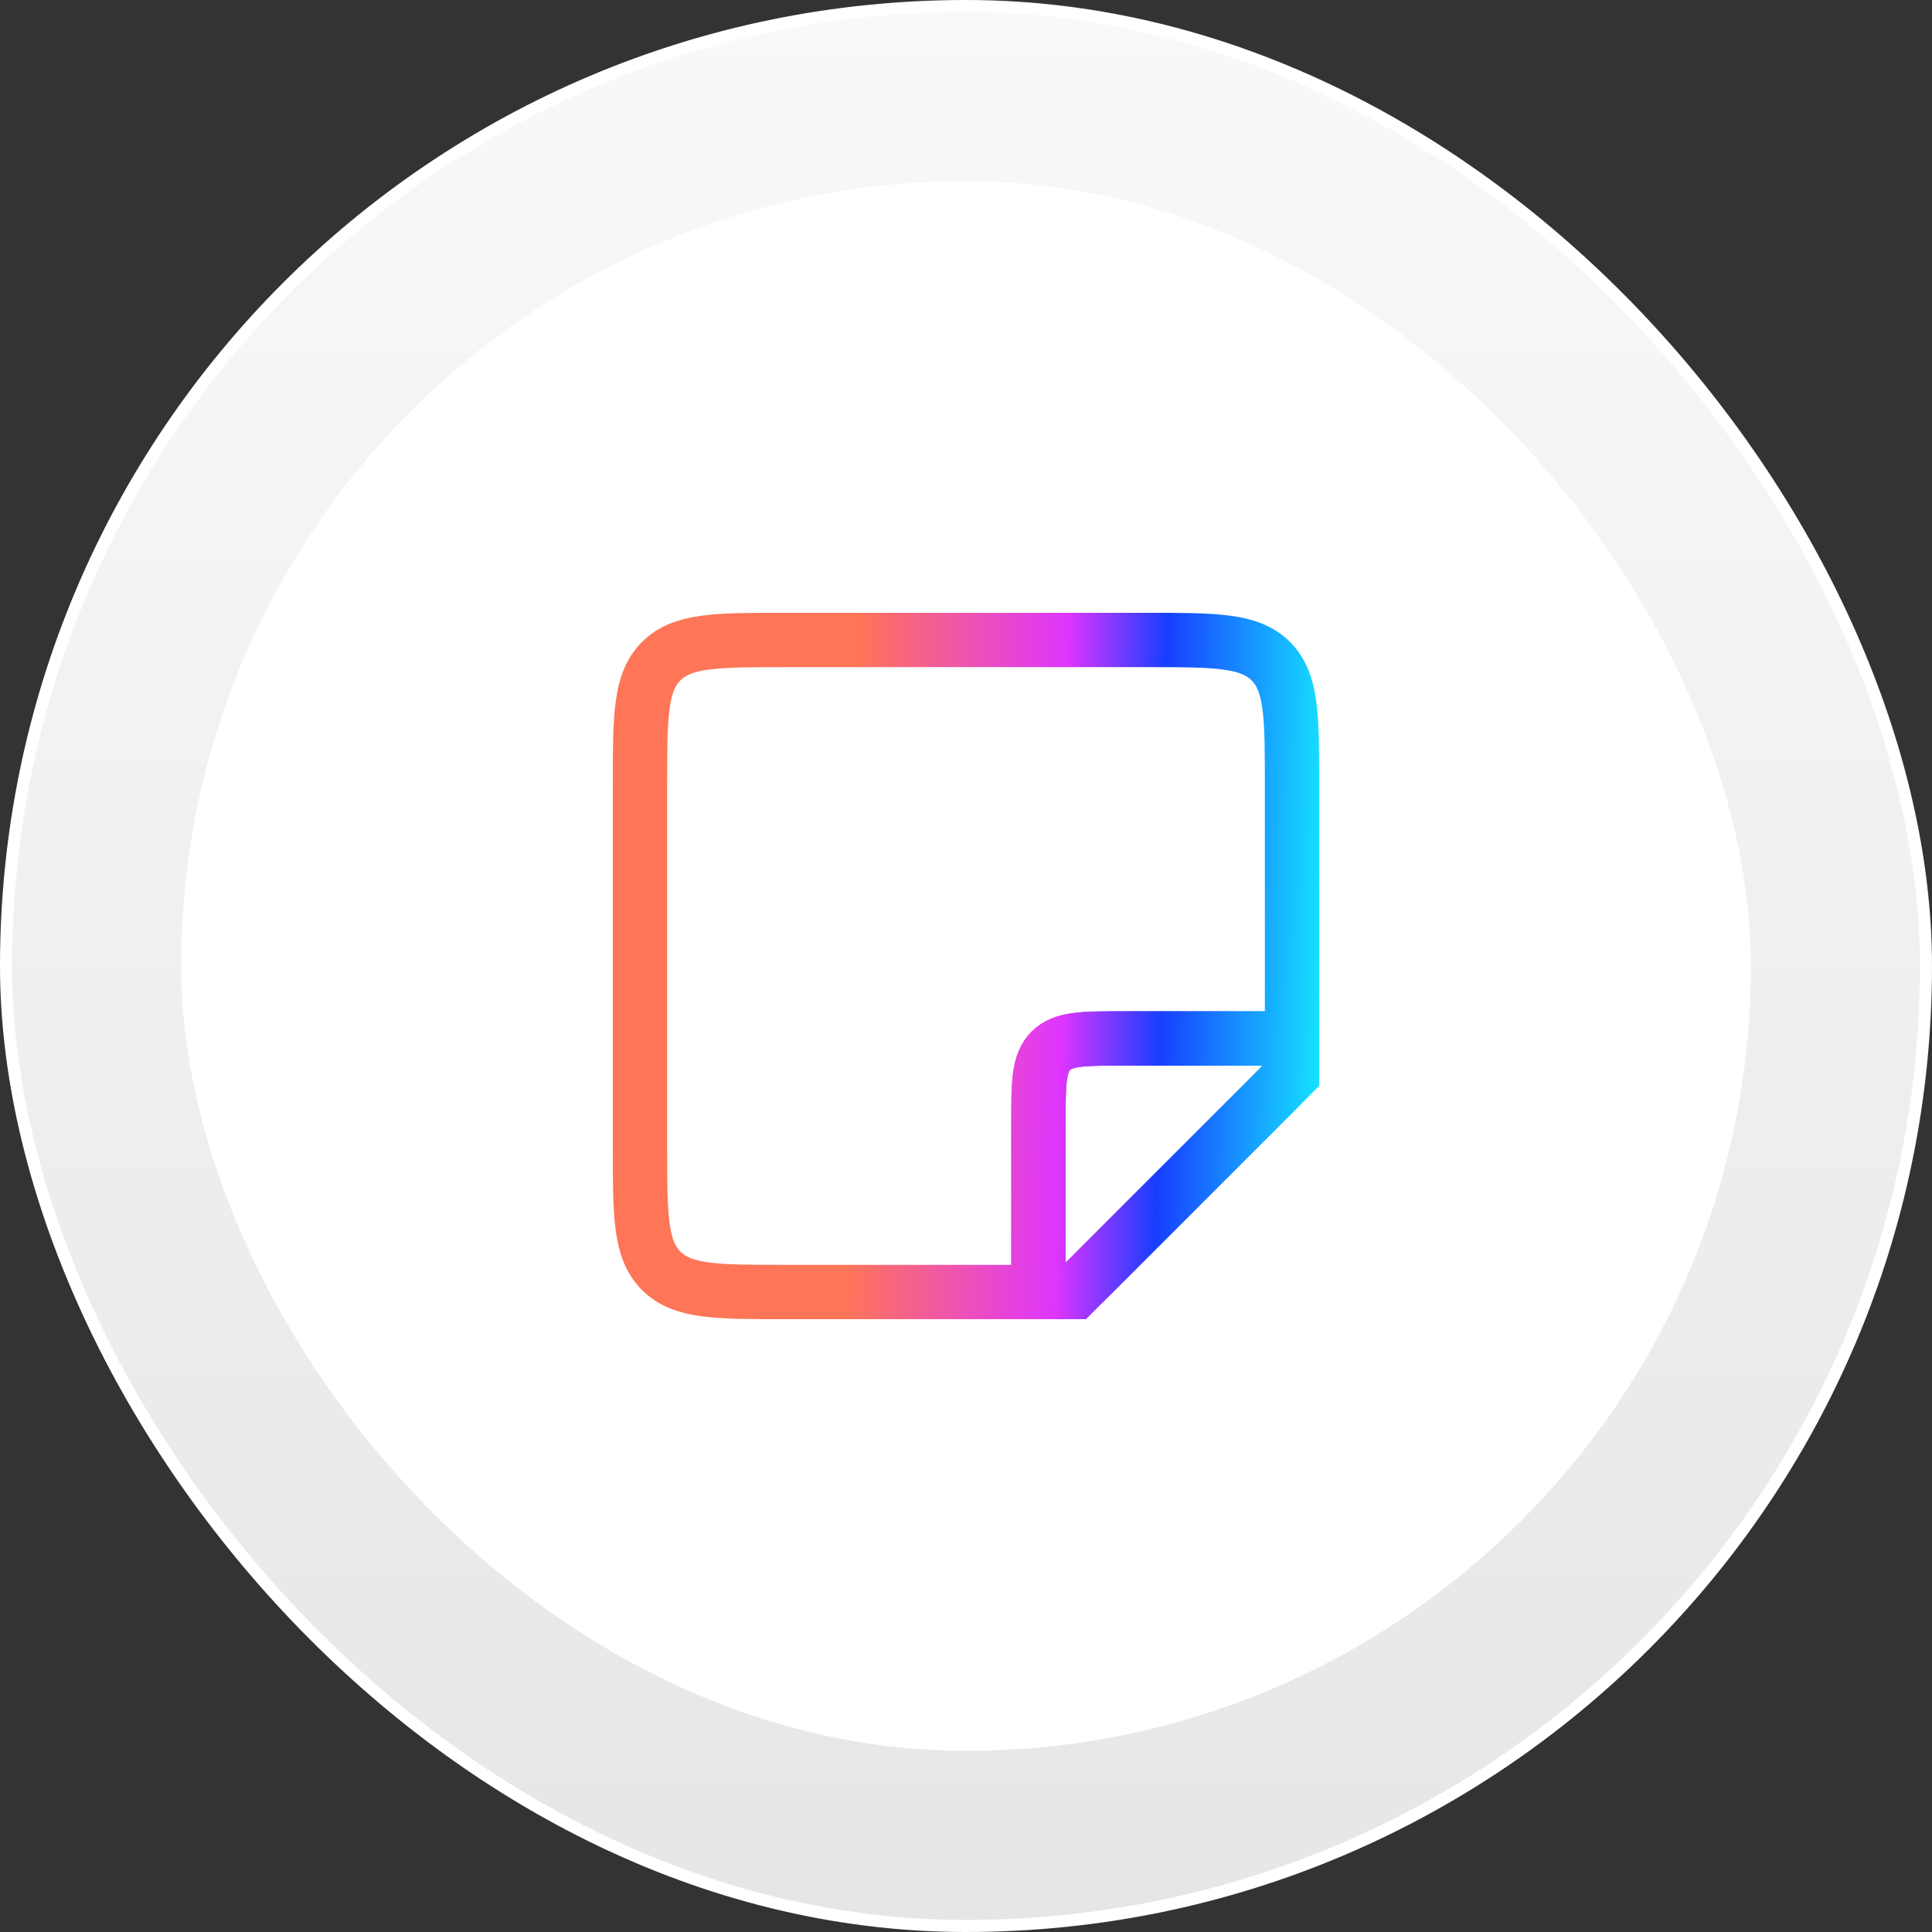 <svg width="160" height="160" viewBox="0 0 160 160" fill="none" xmlns="http://www.w3.org/2000/svg">
<rect x="0" y="0" width="160" height="160" fill="#333333" stroke="none"/>
<rect x="0.5" y="0.5" width="159" height="159" rx="79.5" fill="url(#paint0_linear_1_401)"/>
<rect x="0.5" y="0.5" width="159" height="159" rx="79.5" stroke="white"/>
<rect x="15" y="15" width="130" height="130" rx="65" fill="white"/>
<path d="M86 93V107H89L107 89V86H93C89.7 86 88.05 86 87.025 87.025C86 88.05 86 89.7 86 93Z" stroke="url(#paint1_linear_1_401)" stroke-width="4.5"/>
<path d="M86.515 107H65C59.343 107 56.515 107 54.757 105.243C53 103.485 53 100.657 53 95V65C53 59.343 53 56.515 54.757 54.757C56.515 53 59.343 53 65 53H95C100.657 53 103.485 53 105.243 54.757C107 56.515 107 59.343 107 65V86.515C107 87.741 107 88.354 106.772 88.906C106.543 89.457 106.11 89.89 105.243 90.757L90.757 105.243C89.89 106.11 89.457 106.543 88.906 106.772C88.354 107 87.741 107 86.515 107Z" stroke="url(#paint2_linear_1_401)" stroke-width="4.5"/>
<path d="M86 107V93C86 89.7 86 88.05 87.025 87.025C88.05 86 89.7 86 93 86H107" stroke="url(#paint3_linear_1_401)" stroke-width="4.5"/>
<defs>
<linearGradient id="paint0_linear_1_401" x1="80" y1="0" x2="80" y2="160" gradientUnits="userSpaceOnUse">
<stop stop-color="#F9F9F9"/>
<stop offset="1" stop-color="#E6E6E6"/>
</linearGradient>
<linearGradient id="paint1_linear_1_401" x1="60.832" y1="108.554" x2="110.123" y2="109.448" gradientUnits="userSpaceOnUse">
<stop offset="0.185" stop-color="#FF7557"/>
<stop offset="0.54" stop-color="#DE35FF"/>
<stop offset="0.705" stop-color="#173EFF"/>
<stop offset="1" stop-color="#16F1FF"/>
</linearGradient>
<linearGradient id="paint2_linear_1_401" x1="60.832" y1="108.554" x2="110.123" y2="109.448" gradientUnits="userSpaceOnUse">
<stop offset="0.185" stop-color="#FF7557"/>
<stop offset="0.54" stop-color="#DE35FF"/>
<stop offset="0.705" stop-color="#173EFF"/>
<stop offset="1" stop-color="#16F1FF"/>
</linearGradient>
<linearGradient id="paint3_linear_1_401" x1="60.832" y1="108.554" x2="110.123" y2="109.448" gradientUnits="userSpaceOnUse">
<stop offset="0.185" stop-color="#FF7557"/>
<stop offset="0.54" stop-color="#DE35FF"/>
<stop offset="0.705" stop-color="#173EFF"/>
<stop offset="1" stop-color="#16F1FF"/>
</linearGradient>
</defs>
</svg>
